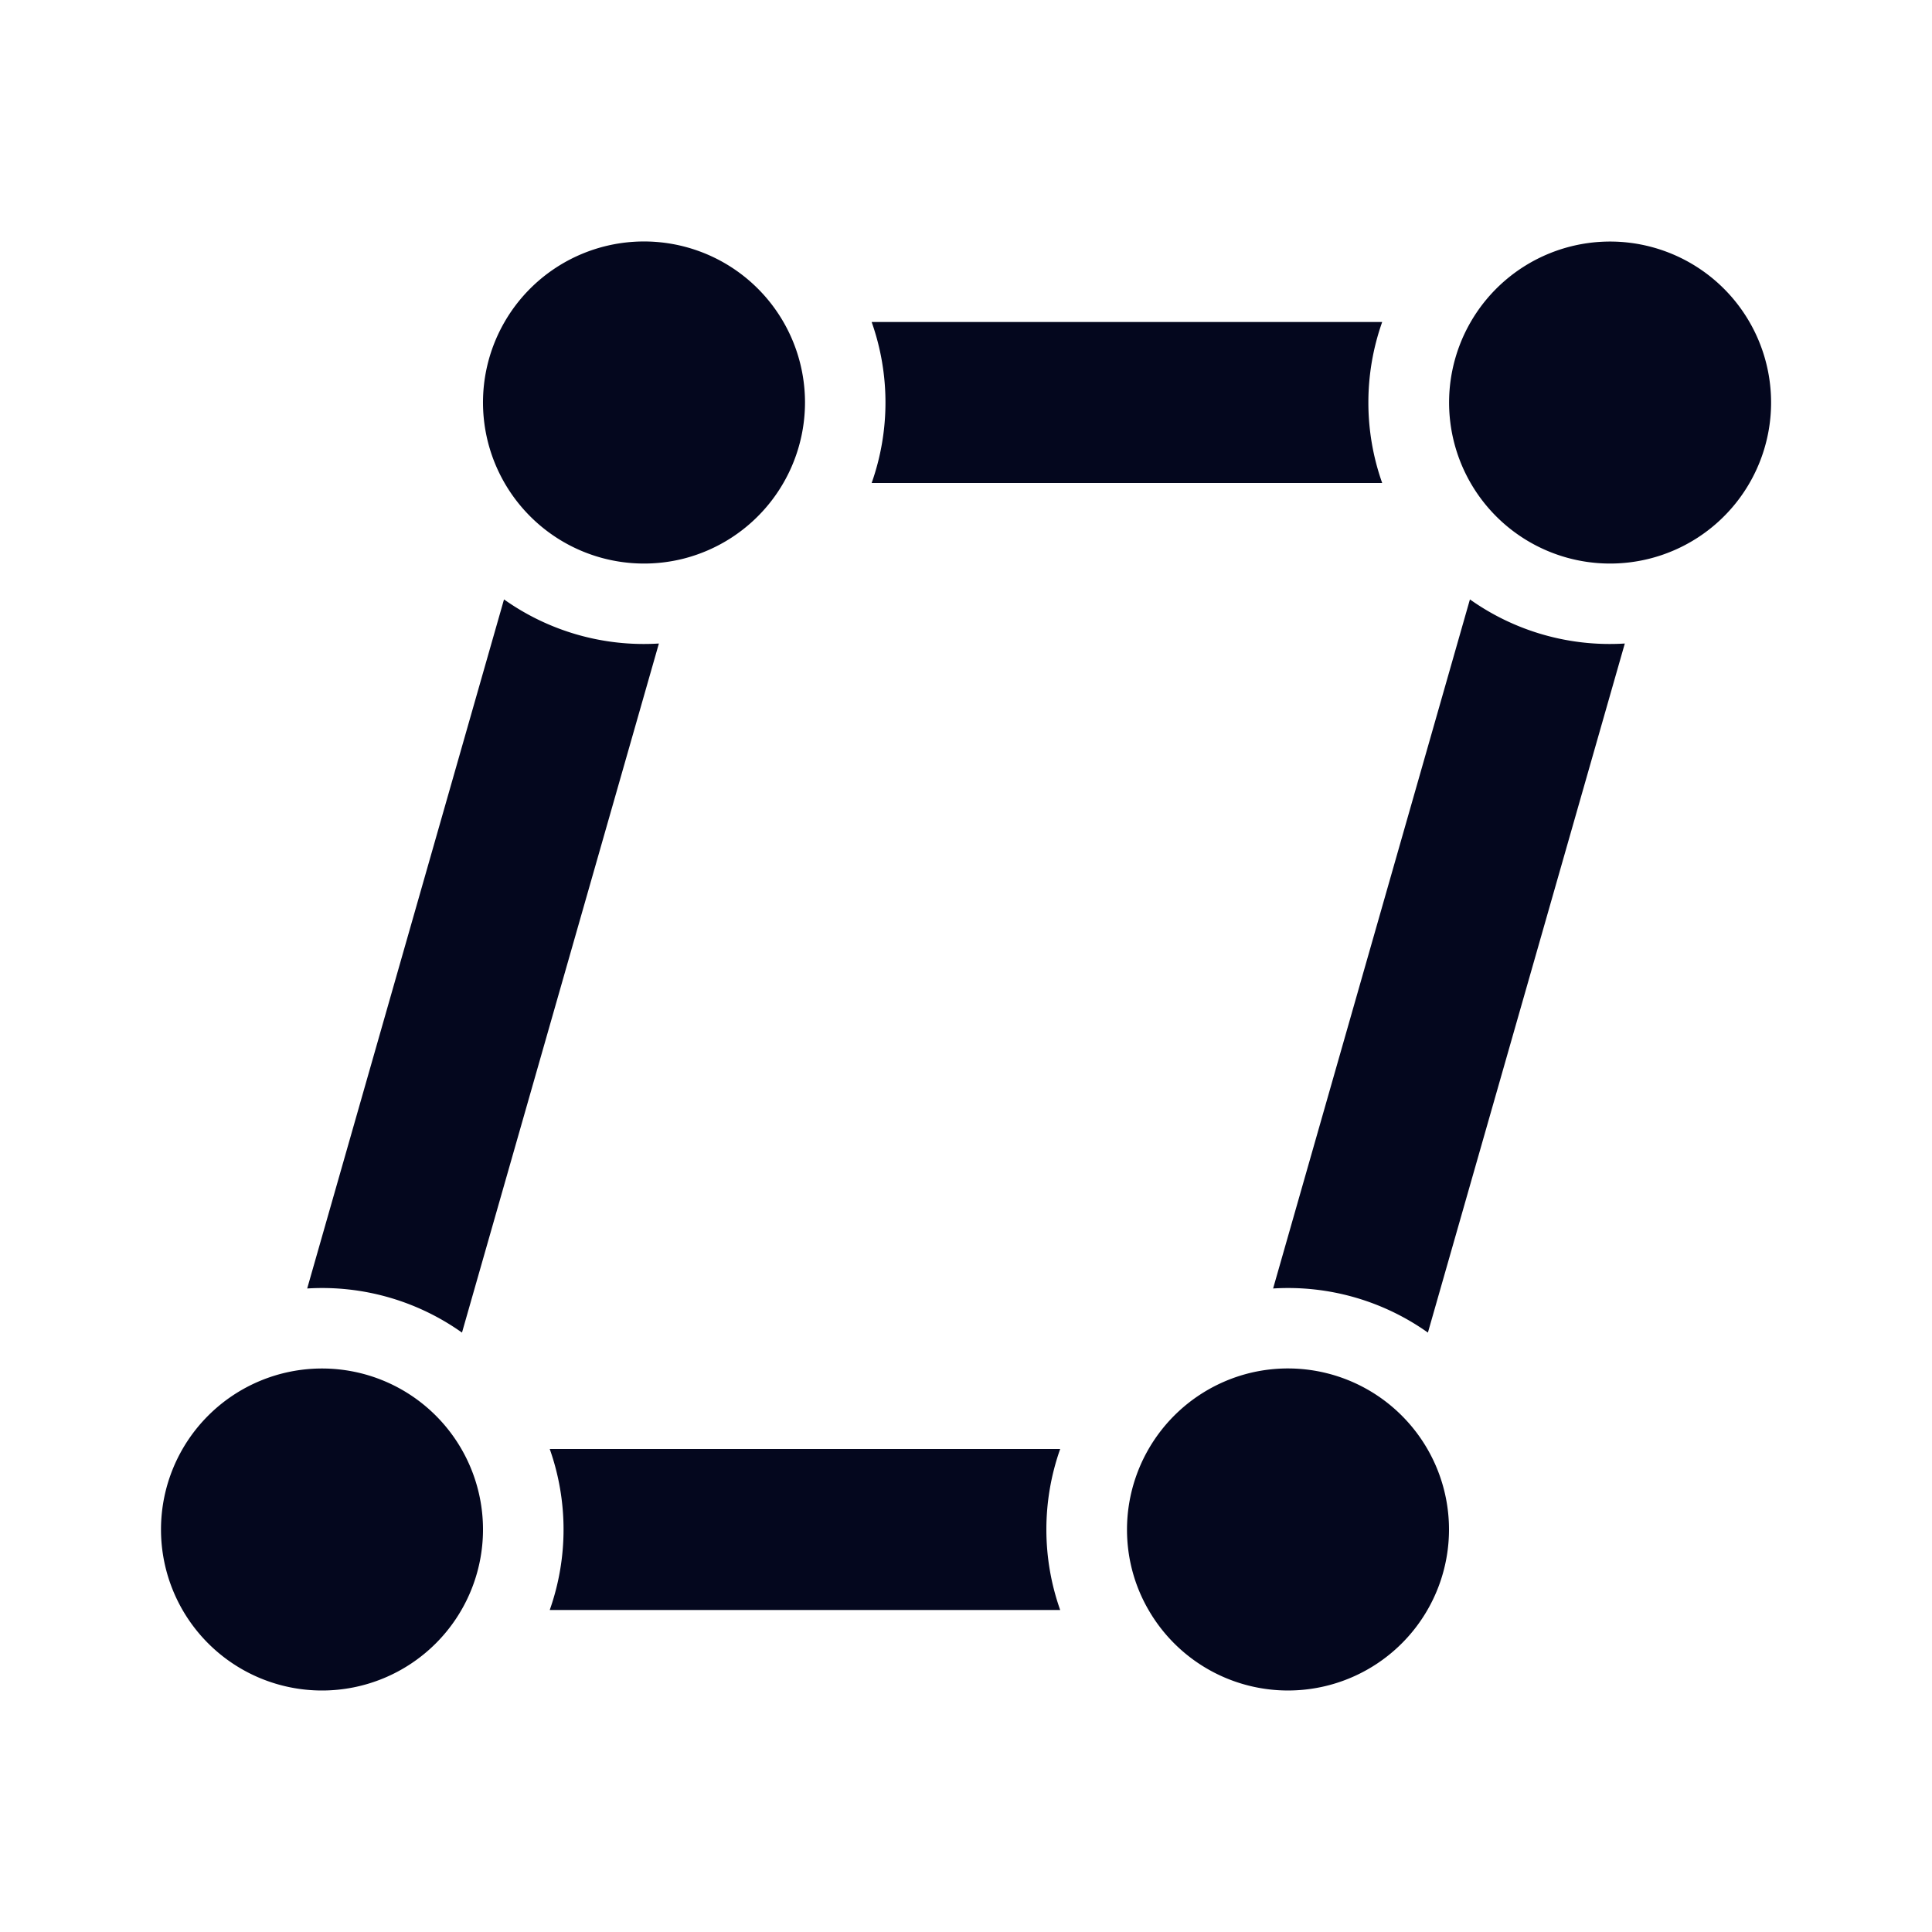 <svg xmlns="http://www.w3.org/2000/svg" width="24" height="24" fill="none"><path fill="#04071E" d="M18.586 6.414a2 2 0 0 0 1.9.527 2 2 0 1 0-1.9-.527M14.268 20A2 2 0 0 0 18 19a2 2 0 0 0-.586-1.414 2 2 0 0 0-1.9-.527A2.004 2.004 0 0 0 14 19c0 .364.097.706.268 1M4 21a2 2 0 1 1 0-4 2 2 0 0 1 0 4M6.586 6.414a2 2 0 0 0 1.9.527A2.004 2.004 0 0 0 10 5a2 2 0 1 0-3.414 1.414m-2.77 9.592 2.445-8.56a3 3 0 0 0 1.924.548l-2.446 8.56a3 3 0 0 0-1.923-.548M17.17 6h-6.342a3 3 0 0 0 0-2h6.342a3 3 0 0 0 0 2m-4 14a3 3 0 0 1 0-2H6.829a3 3 0 0 1 0 2zm2.645-3.994 2.445-8.56a3 3 0 0 0 1.924.548l-2.446 8.56a3 3 0 0 0-1.923-.548"/></svg>